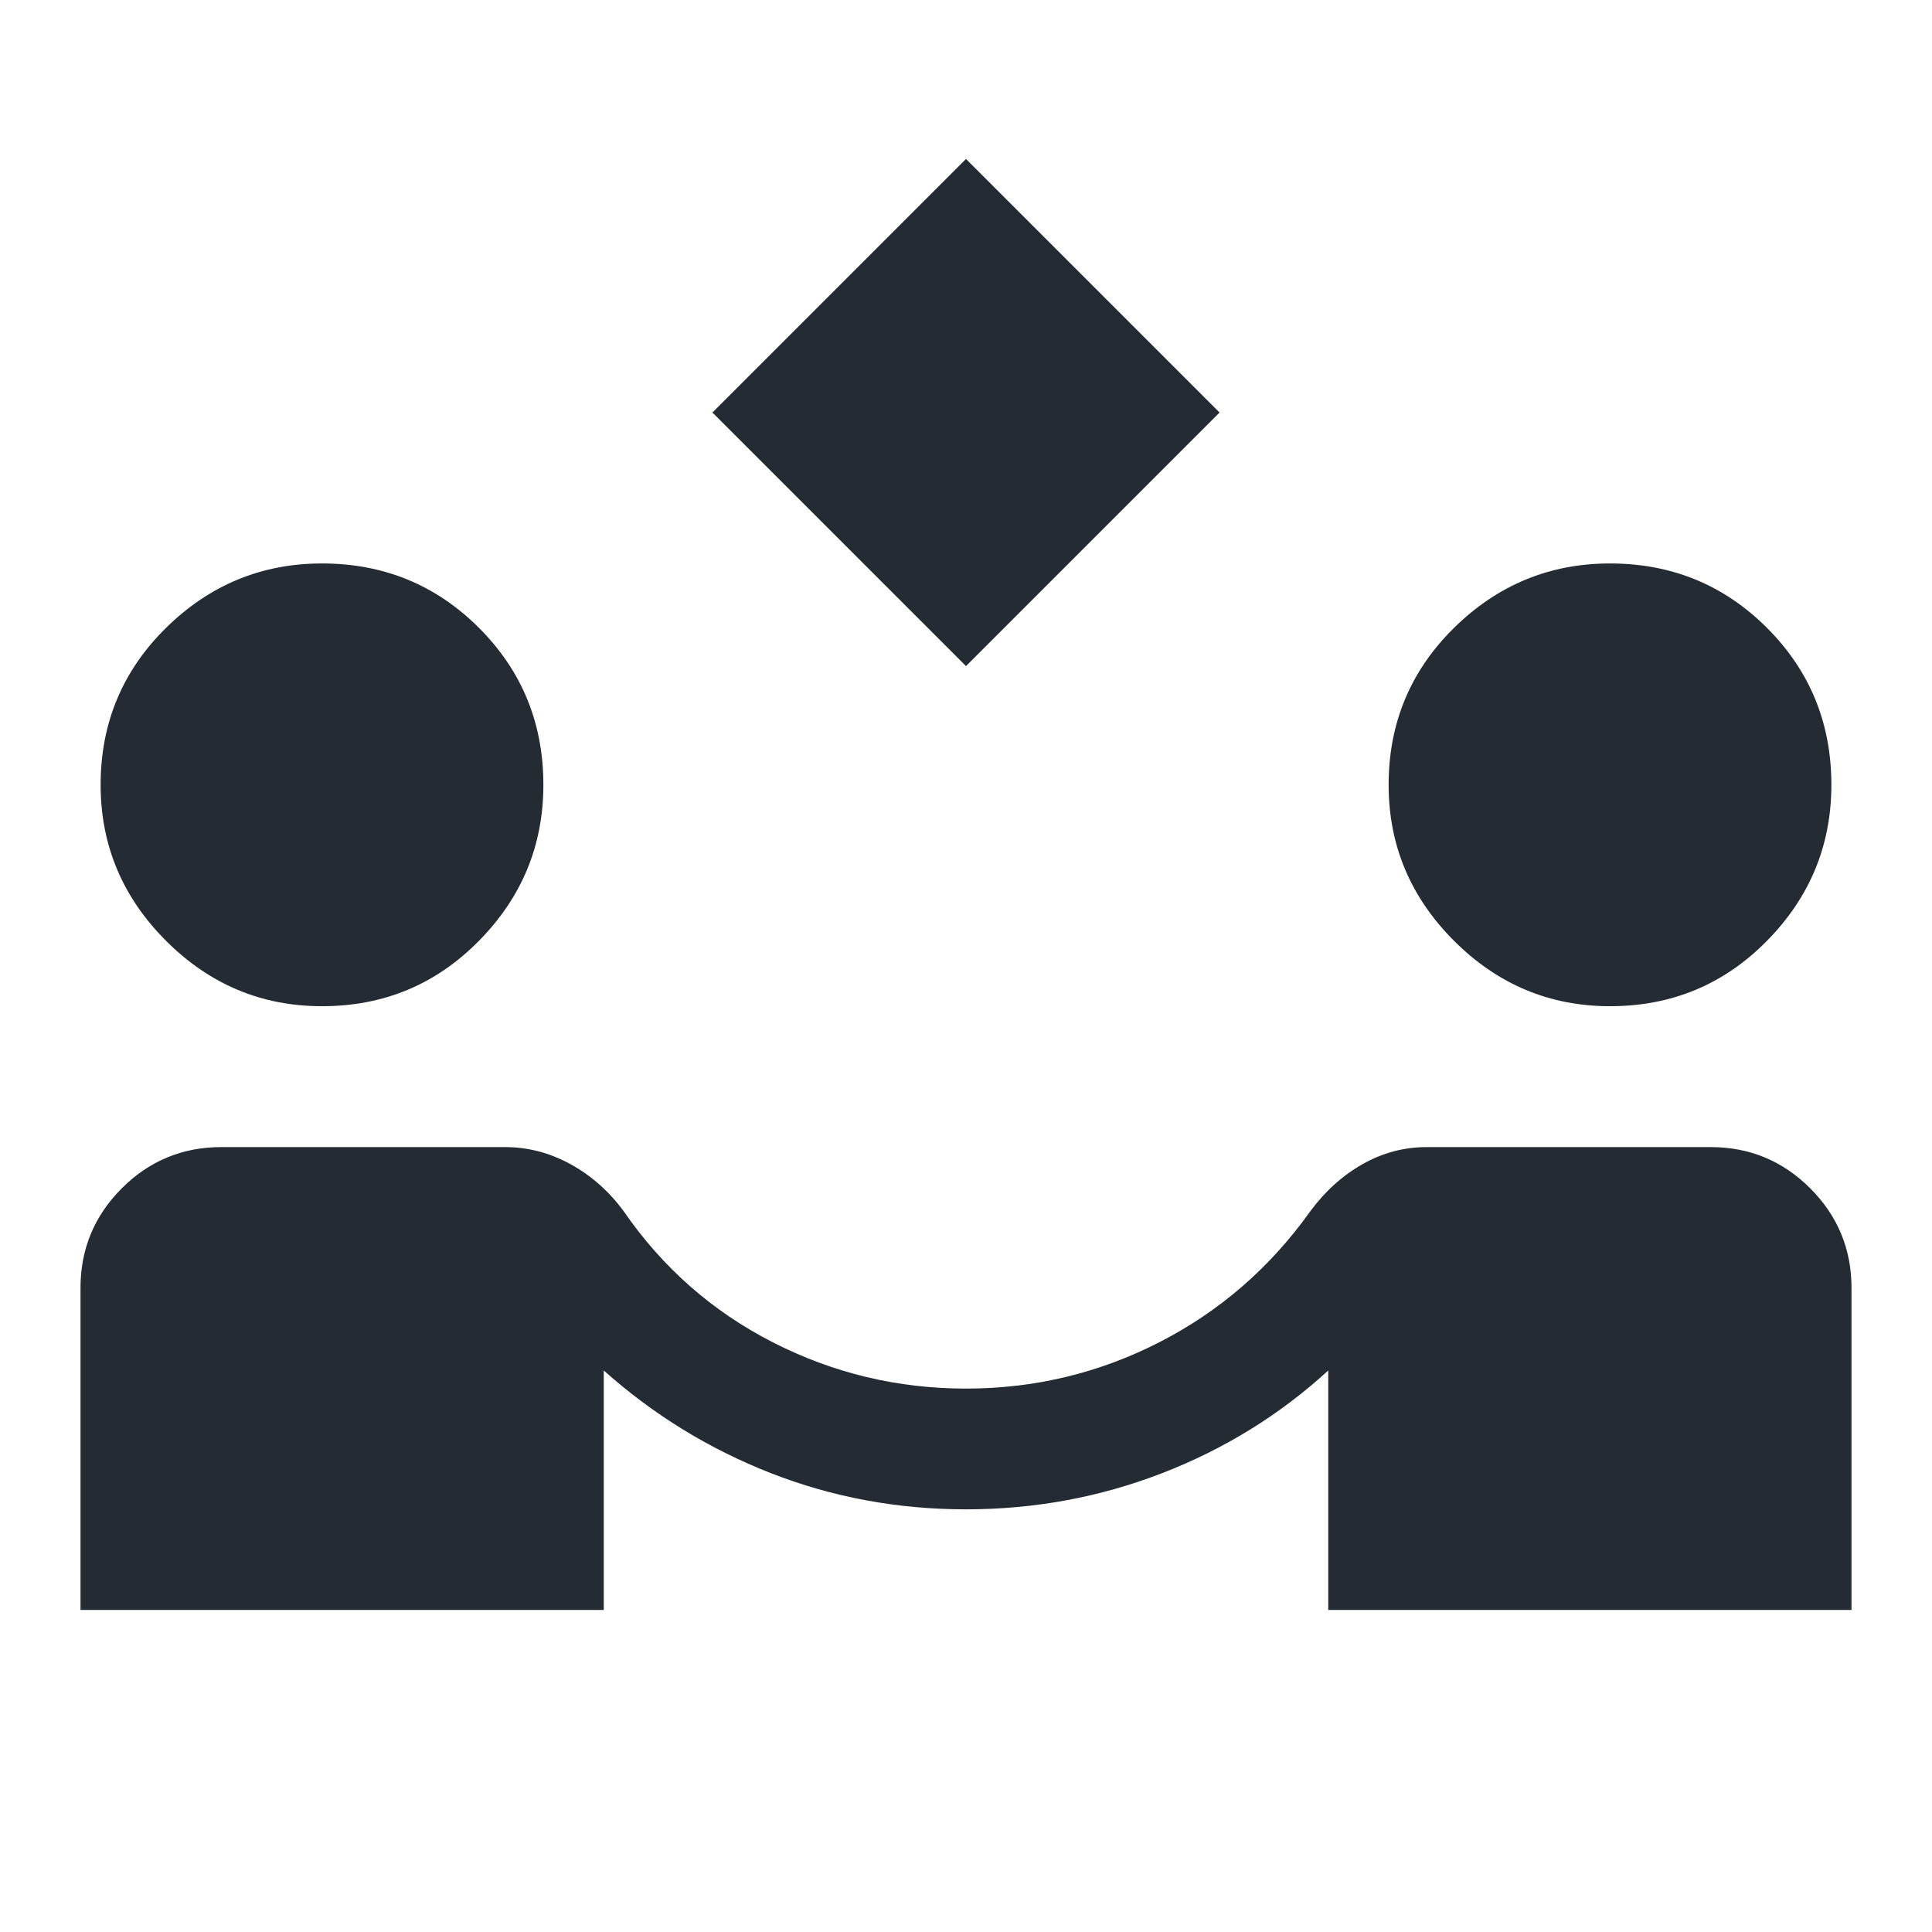 <svg width="48" height="48" viewBox="0 0 48 48" fill="none" xmlns="http://www.w3.org/2000/svg">
<path d="M24 16.549L17.7 10.249L24 3.949L30.3 10.249L24 16.549ZM2 39.999V31.999C2 31.033 2.342 30.208 3.025 29.524C3.708 28.841 4.533 28.499 5.5 28.499H12.55C13.117 28.499 13.658 28.641 14.175 28.924C14.692 29.208 15.133 29.599 15.5 30.099C16.467 31.499 17.7 32.583 19.2 33.349C20.7 34.116 22.3 34.499 24 34.499C25.7 34.499 27.3 34.116 28.8 33.349C30.3 32.583 31.55 31.499 32.55 30.099C32.917 29.599 33.35 29.208 33.85 28.924C34.35 28.641 34.883 28.499 35.45 28.499H42.5C43.467 28.499 44.292 28.841 44.975 29.524C45.658 30.208 46 31.033 46 31.999V39.999H33V34.049C31.8 35.149 30.425 35.999 28.875 36.599C27.325 37.199 25.7 37.499 24 37.499C22.3 37.499 20.683 37.199 19.15 36.599C17.617 35.999 16.233 35.149 15 34.049V39.999H2ZM8 24.999C6.5 24.999 5.208 24.458 4.125 23.374C3.042 22.291 2.5 20.999 2.5 19.499C2.5 17.966 3.042 16.666 4.125 15.599C5.208 14.533 6.5 13.999 8 13.999C9.533 13.999 10.833 14.533 11.9 15.599C12.967 16.666 13.5 17.966 13.5 19.499C13.5 20.999 12.967 22.291 11.9 23.374C10.833 24.458 9.533 24.999 8 24.999ZM40 24.999C38.5 24.999 37.208 24.458 36.125 23.374C35.042 22.291 34.5 20.999 34.5 19.499C34.5 17.966 35.042 16.666 36.125 15.599C37.208 14.533 38.5 13.999 40 13.999C41.533 13.999 42.833 14.533 43.9 15.599C44.967 16.666 45.5 17.966 45.5 19.499C45.5 20.999 44.967 22.291 43.9 23.374C42.833 24.458 41.533 24.999 40 24.999Z" fill="#252B33"/>
</svg>
